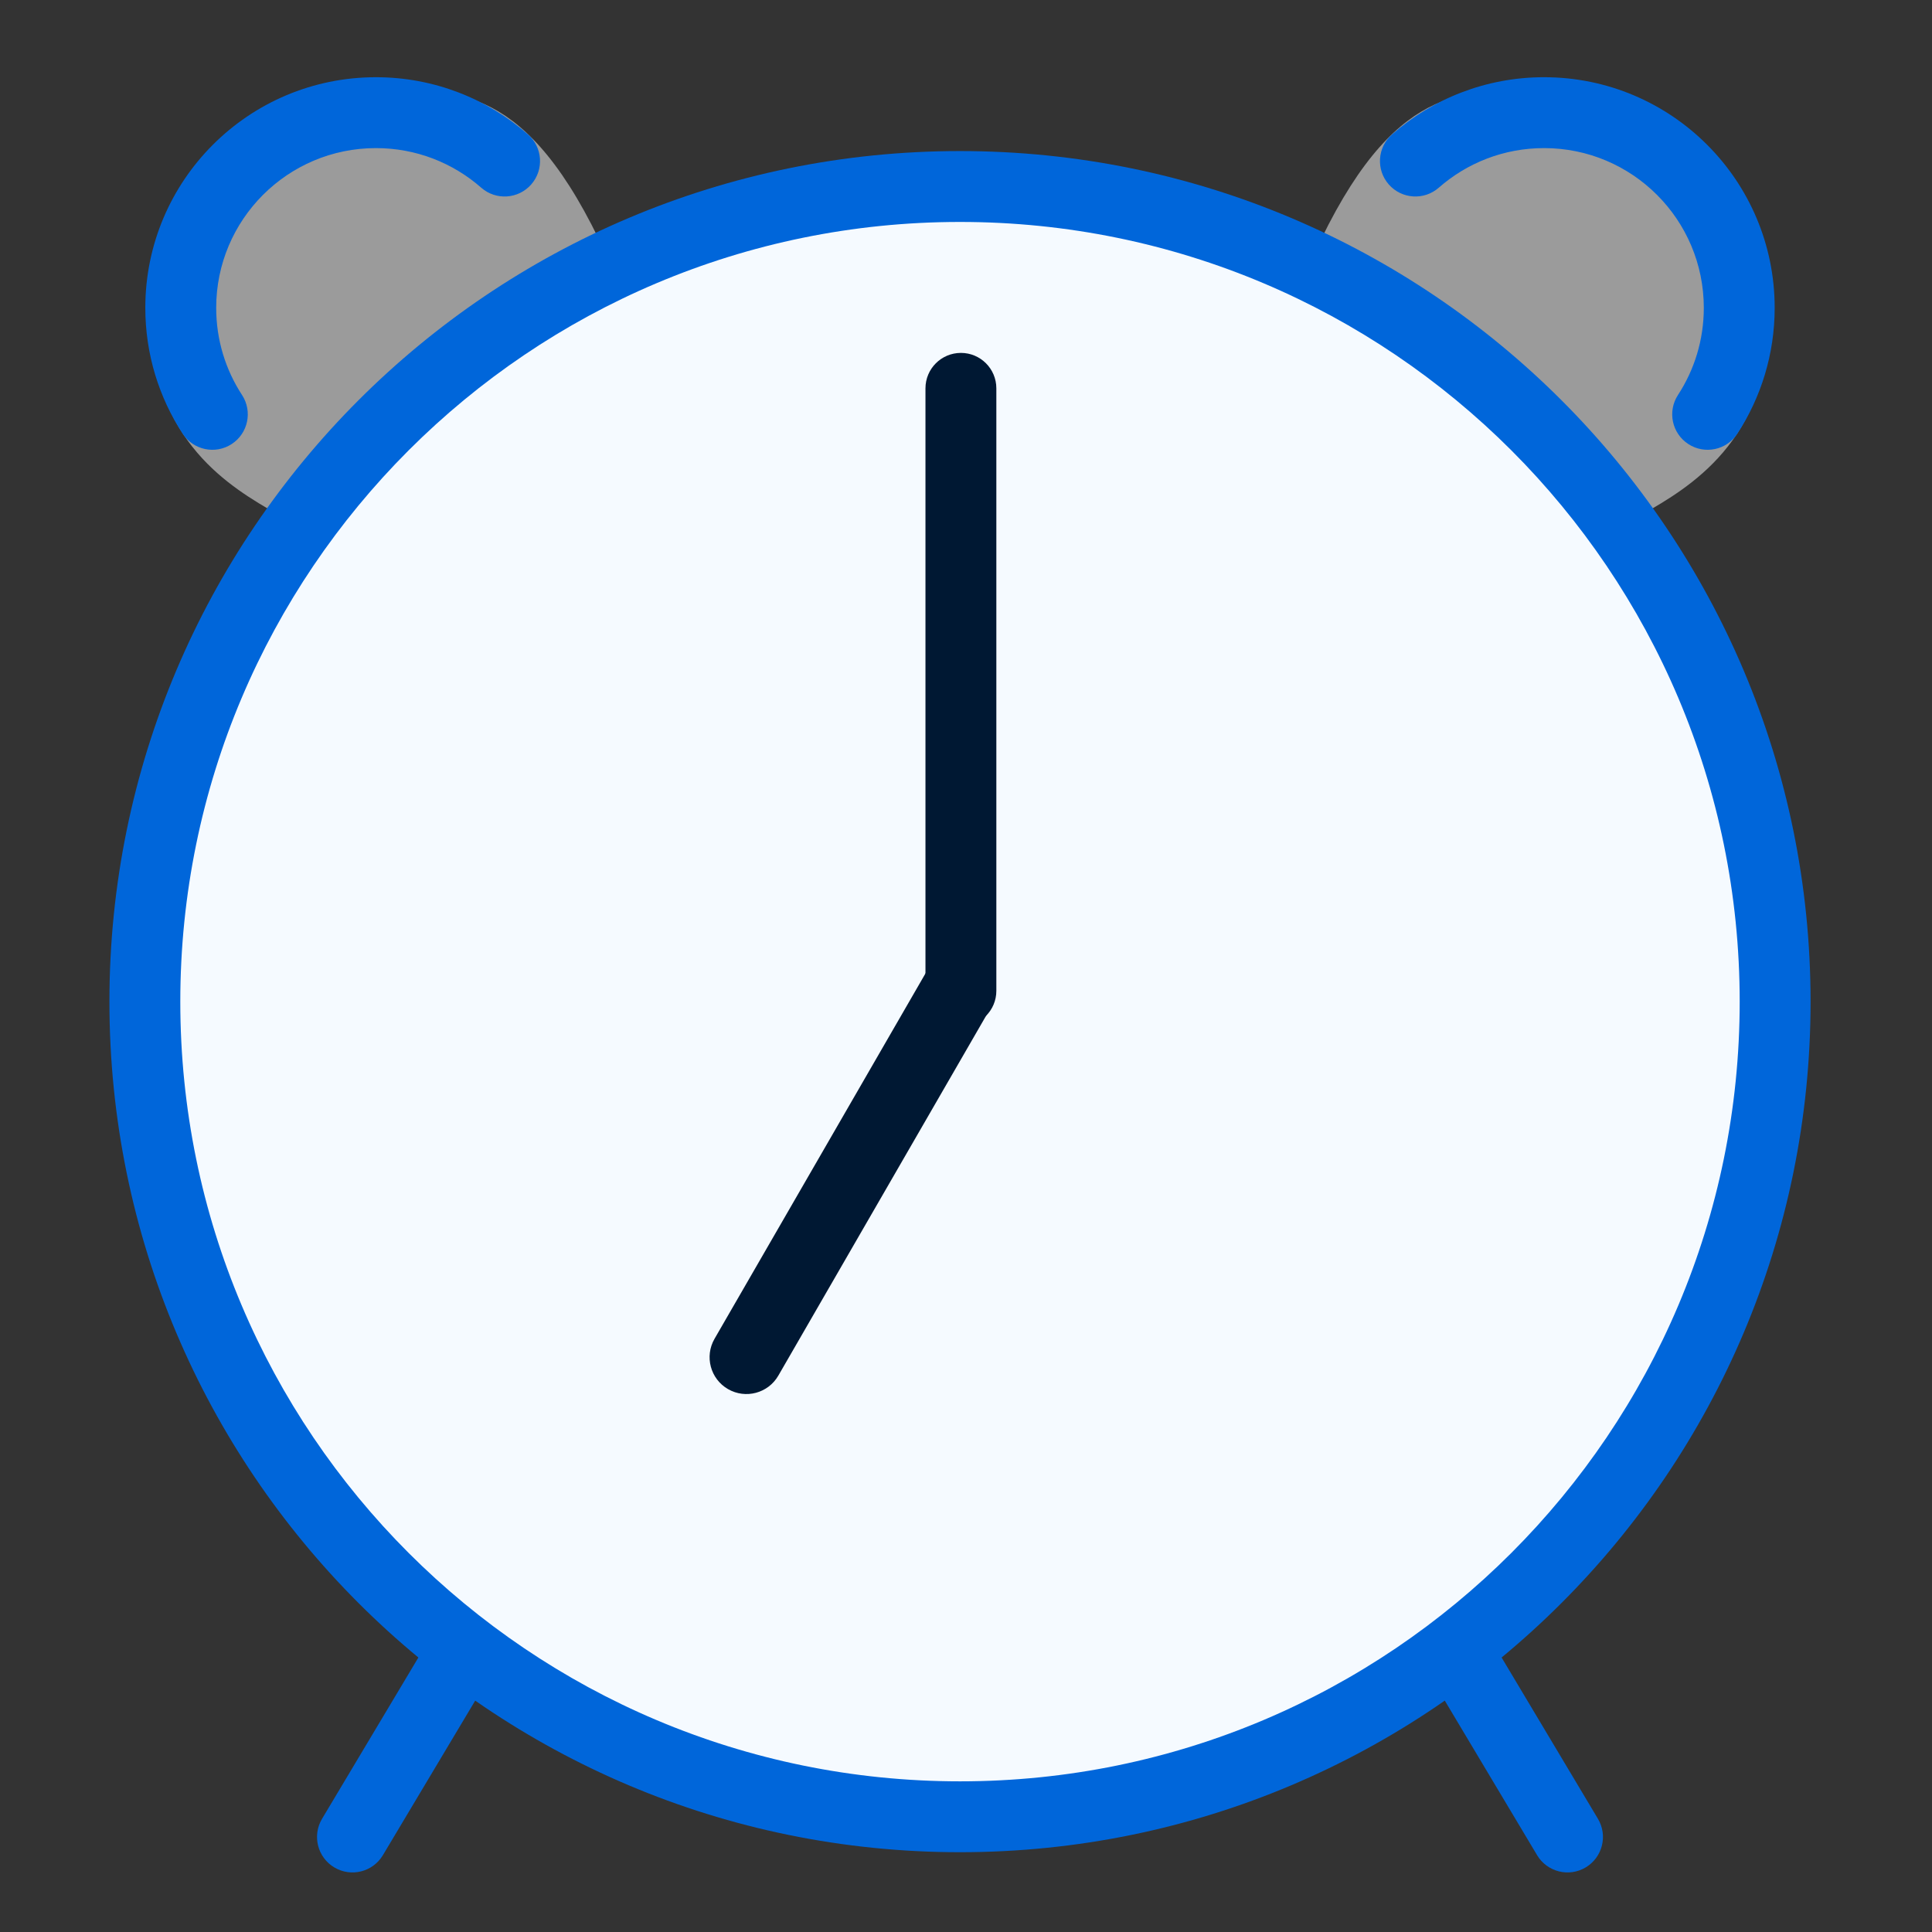 <?xml version="1.0" encoding="UTF-8" standalone="no"?>
<svg
   width="320"
   height="320"
   viewBox="0 0 320 320"
   fill="none"
   version="1.1"
   id="svg22"
   xmlns="http://www.w3.org/2000/svg"
   xmlns:svg="http://www.w3.org/2000/svg">
  <rect x="0" y="0" width="320" height="320" fill="#333333" stroke="none"/>
  <defs
     id="defs26" />
  <path
     d="m 218.797,39.683 c 13.228,-27.282 25.038,-23.975 36.202,-25.34 7.554,-0.923 37.927,18.574 37.927,38.625 0,20.051 -13.169,27.818 -20.896,32.207"
     fill="#9b9b9b"
     id="path2"
     style="stroke-width:14.159" />
  <path
     d="M 99.213,39.683 C 85.986,12.401 74.176,15.708 63.011,14.343 c -7.555,-0.923 -37.927,18.574 -37.927,38.625 0,20.051 13.168,27.818 20.896,32.207"
     fill="#9b9b9b"
     id="path4"
     style="stroke-width:14.159" />
  <path
     d="m 159.005,300.917 c 74.565,0 135.012,-60.447 135.012,-135.012 0,-74.566 -60.447,-135.013 -135.012,-135.013 -74.565,0 -135.012,60.447 -135.012,135.013 0,74.565 60.447,135.012 135.012,135.012 z"
     fill="#f5faff"
     id="path6"
     style="stroke-width:14.159" />
  <path
     fill-rule="evenodd"
     clip-rule="evenodd"
     d="m 239.691,270.88 c 2.782,-1.662 6.387,-0.753 8.05,2.029 l 16.929,28.344 c 1.662,2.784 0.753,6.387 -2.03,8.05 -2.782,1.662 -6.387,0.755 -8.05,-2.029 l -16.929,-28.344 c -1.662,-2.784 -0.753,-6.387 2.03,-8.05 z"
     fill="#0066da"
     id="path8"
     style="stroke-width:14.159" />
  <path
     fill-rule="evenodd"
     clip-rule="evenodd"
     d="m 78.319,270.88 c 2.783,1.662 3.692,5.266 2.03,8.05 l -16.929,28.344 c -1.662,2.784 -5.266,3.691 -8.05,2.029 -2.783,-1.662 -3.692,-5.266 -2.03,-8.05 l 16.929,-28.344 c 1.662,-2.782 5.266,-3.691 8.05,-2.029 z"
     fill="#0066da"
     id="path10"
     style="stroke-width:14.159" />
  <path
     fill-rule="evenodd"
     clip-rule="evenodd"
     d="m 255.744,24.53 c -6.685,0 -12.779,2.471 -17.439,6.558 -2.437,2.138 -6.145,1.895 -8.283,-0.542 -2.138,-2.437 -1.896,-6.146 0.542,-8.284 6.719,-5.894 15.538,-9.473 25.179,-9.473 21.097,0 38.2,17.102 38.2,38.2 0,7.682 -2.274,14.851 -6.186,20.848 -1.771,2.715 -5.409,3.48 -8.123,1.709 -2.716,-1.771 -3.48,-5.408 -1.709,-8.124 2.706,-4.148 4.279,-9.098 4.279,-14.434 0,-14.613 -11.847,-26.459 -26.461,-26.459 z"
     fill="#0066da"
     id="path12"
     style="stroke-width:14.159" />
  <path
     fill-rule="evenodd"
     clip-rule="evenodd"
     d="m 24.068,50.99 c 0,-21.098 17.103,-38.2 38.2,-38.2 9.641,0 18.461,3.579 25.18,9.473 2.437,2.138 2.68,5.846 0.542,8.284 -2.138,2.437 -5.847,2.68 -8.284,0.542 -4.66,-4.087 -10.754,-6.559 -17.439,-6.559 -14.613,0 -26.459,11.846 -26.459,26.459 0,5.336 1.573,10.286 4.279,14.433 1.771,2.715 1.007,6.352 -1.709,8.124 -2.715,1.772 -6.352,1.007 -8.124,-1.709 C 26.341,65.84 24.068,58.671 24.068,50.99 Z"
     fill="#0066da"
     id="path14"
     style="stroke-width:14.159" />
  <path
     fill-rule="evenodd"
     clip-rule="evenodd"
     d="m 159.005,36.761 c -71.323,0 -129.142,57.819 -129.142,129.143 0,71.323 57.819,129.142 129.142,129.142 71.323,0 129.142,-57.819 129.142,-129.142 0,-71.324 -57.819,-129.143 -129.142,-129.143 z M 18.123,165.903 c 0,-77.808 63.075,-140.883 140.882,-140.883 77.808,0 140.883,63.075 140.883,140.883 0,77.806 -63.075,140.881 -140.883,140.881 -77.807,0 -140.882,-63.075 -140.882,-140.881 z"
     fill="#0066da"
     id="path16"
     style="stroke-width:14.159" />
  <path
     fill-rule="evenodd"
     clip-rule="evenodd"
     d="m 159.157,58.451 c 3.241,0 5.869,2.628 5.869,5.87 v 99.792 c 0,3.241 -2.628,5.87 -5.869,5.87 -3.242,0 -5.871,-2.629 -5.871,-5.87 V 64.322 c 0,-3.242 2.628,-5.87 5.871,-5.87 z"
     fill="#001833"
     id="path18"
     style="stroke-width:14.159" />
  <path
     fill-rule="evenodd"
     clip-rule="evenodd"
     d="m 161.904,158.509 c 2.918,1.684 3.918,5.414 2.233,8.333 l -35.221,61.004 c -1.685,2.918 -5.416,3.918 -8.334,2.233 -2.918,-1.684 -3.917,-5.414 -2.233,-8.333 l 35.221,-61.004 c 1.684,-2.918 5.415,-3.918 8.334,-2.233 z"
     fill="#001833"
     id="path20"
     style="stroke-width:14.159" />
</svg>
